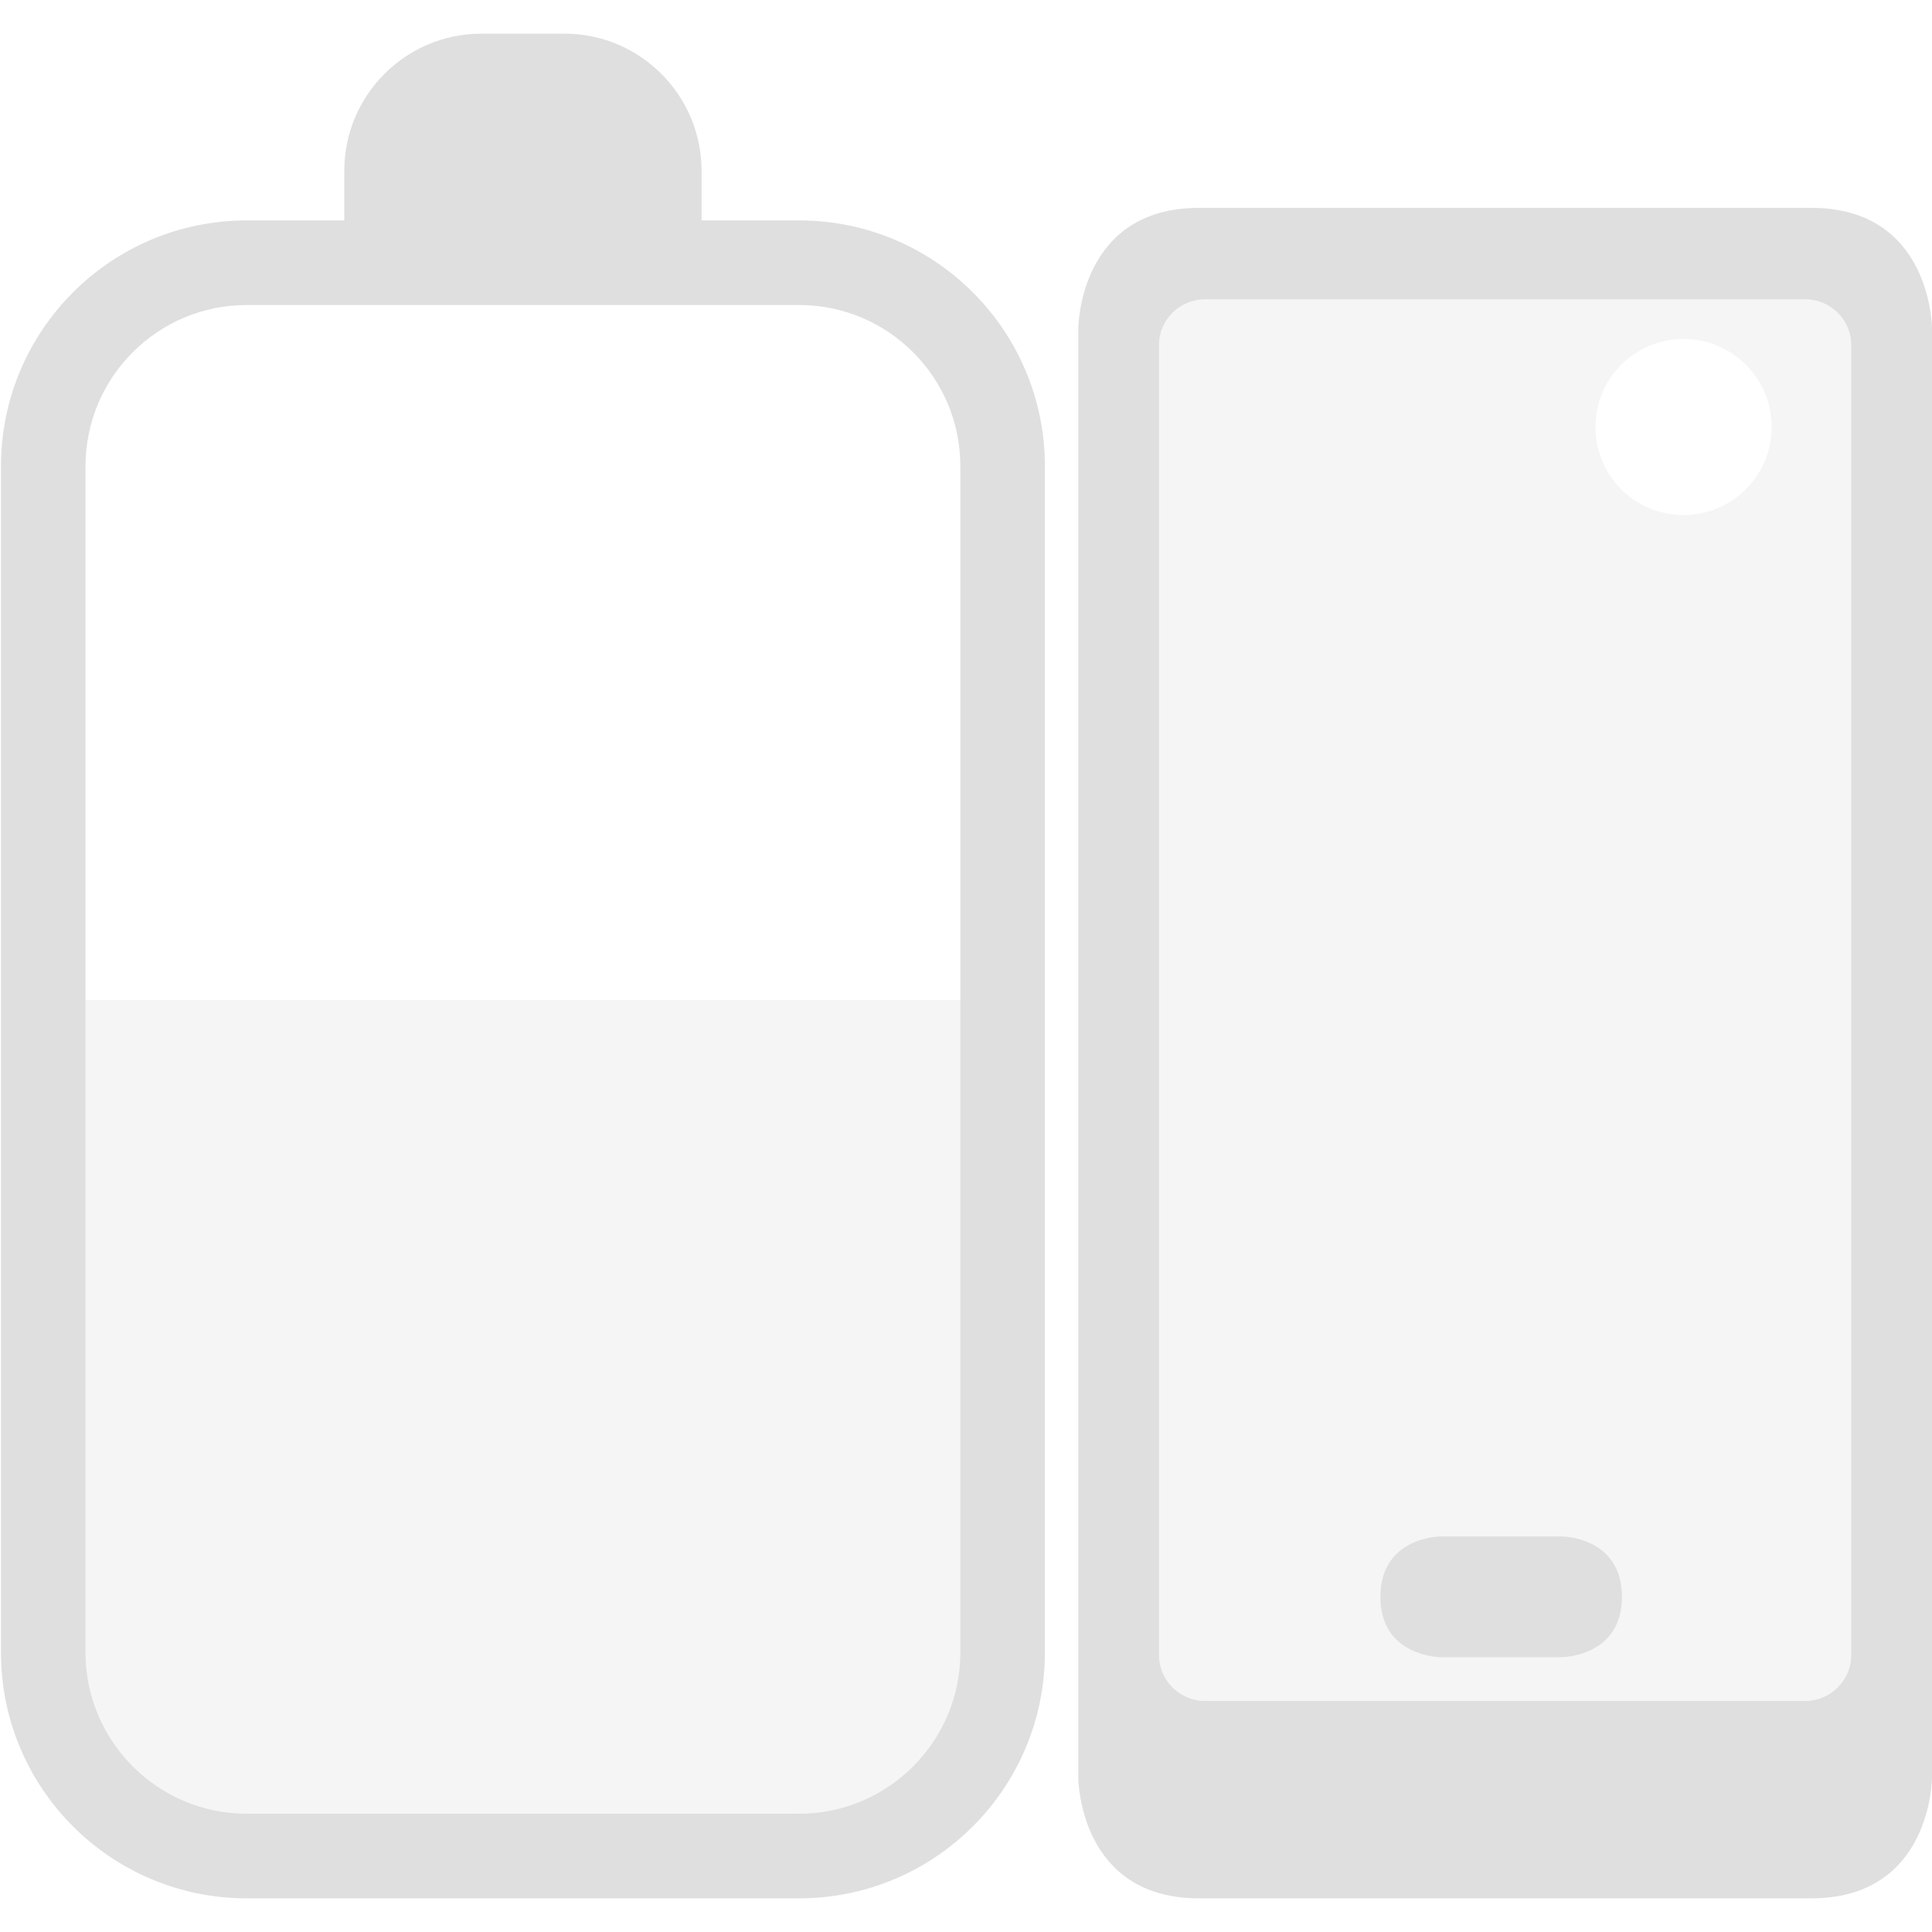
<svg xmlns="http://www.w3.org/2000/svg" xmlns:xlink="http://www.w3.org/1999/xlink" width="24px" height="24px" viewBox="0 0 24 24" version="1.1">
<defs>
<filter id="alpha" filterUnits="objectBoundingBox" x="0%" y="0%" width="100%" height="100%">
  <feColorMatrix type="matrix" in="SourceGraphic" values="0 0 0 0 1 0 0 0 0 1 0 0 0 0 1 0 0 0 1 0"/>
</filter>
<mask id="mask0">
  <g filter="url(#alpha)">
<rect x="0" y="0" width="24" height="24" style="fill:rgb(0%,0%,0%);fill-opacity:0.3;stroke:none;"/>
  </g>
</mask>
<clipPath id="clip1">
  <rect x="0" y="0" width="24" height="24"/>
</clipPath>
<g id="surface5" clip-path="url(#clip1)">
<path style=" stroke:none;fill-rule:evenodd;fill:rgb(87.451%,87.451%,87.451%);fill-opacity:1;" d="M 14.398 4.285 C 14.398 3.973 14.656 3.719 14.969 3.719 L 22.426 3.719 C 22.738 3.719 22.996 3.973 22.996 4.285 L 22.996 20.559 C 22.996 20.875 22.738 21.129 22.426 21.129 L 14.969 21.129 C 14.656 21.129 14.398 20.875 14.398 20.559 Z M 20.914 4.211 C 21.516 4.211 22.008 4.699 22.008 5.305 C 22.008 5.91 21.516 6.398 20.914 6.398 C 20.309 6.398 19.82 5.91 19.82 5.305 C 19.82 4.699 20.309 4.211 20.914 4.211 Z M 20.914 4.211 "/>
</g>
<mask id="mask1">
  <g filter="url(#alpha)">
<rect x="0" y="0" width="24" height="24" style="fill:rgb(0%,0%,0%);fill-opacity:0.3;stroke:none;"/>
  </g>
</mask>
<clipPath id="clip2">
  <rect x="0" y="0" width="24" height="24"/>
</clipPath>
<g id="surface8" clip-path="url(#clip2)">
<path style=" stroke:none;fill-rule:evenodd;fill:rgb(87.451%,87.451%,87.451%);fill-opacity:1;" d="M 0.859 12.422 L 0.859 21.227 C 0.859 21.93 1.527 22.809 2.359 22.809 L 10.562 22.809 C 11.391 22.809 12.062 21.93 12.062 21.227 L 12.062 12.422 Z M 0.859 12.422 "/>
</g>
</defs>
<g id="surface1">
<use xlink:href="#surface5" mask="url(#mask0)"/>
<path style=" stroke:none;fill-rule:evenodd;fill:rgb(87.451%,87.451%,87.451%);fill-opacity:1;" d="M 14.895 2.582 C 13.395 2.582 13.395 4.082 13.395 4.082 L 13.395 22.082 C 13.395 22.082 13.395 23.582 14.895 23.582 L 22.5 23.582 C 24 23.582 24 22.082 24 22.082 L 24 4.082 C 24 4.082 24 2.582 22.5 2.582 Z M 14.398 4.285 L 14.398 20.559 C 14.398 20.875 14.656 21.129 14.969 21.129 L 22.426 21.129 C 22.738 21.129 22.996 20.875 22.996 20.559 L 22.996 4.285 C 22.996 3.973 22.738 3.719 22.426 3.719 L 14.969 3.719 C 14.656 3.719 14.398 3.973 14.398 4.285 Z M 17.898 19.086 L 19.398 19.086 C 19.398 19.086 20.148 19.086 20.148 19.836 C 20.148 20.586 19.398 20.586 19.398 20.586 L 17.898 20.586 C 17.898 20.586 17.148 20.586 17.148 19.836 C 17.148 19.086 17.898 19.086 17.898 19.086 Z M 17.898 19.086 "/>
<use xlink:href="#surface8" mask="url(#mask1)"/>
<path style=" stroke:none;fill-rule:evenodd;fill:rgb(87.451%,87.451%,87.451%);fill-opacity:1;" d="M 4.277 2.738 L 4.277 2.121 C 4.277 1.184 5.039 0.418 5.98 0.418 L 7.012 0.418 C 7.953 0.418 8.715 1.184 8.715 2.121 L 8.715 2.738 L 9.926 2.738 C 11.613 2.738 12.98 4.105 12.98 5.793 L 12.98 20.527 C 12.98 22.215 11.613 23.582 9.926 23.582 L 3.066 23.582 C 1.379 23.582 0.012 22.215 0.012 20.527 L 0.012 5.793 C 0.012 4.105 1.379 2.738 3.066 2.738 Z M 3.066 3.789 L 9.926 3.789 C 11.031 3.789 11.93 4.684 11.93 5.793 L 11.93 20.527 C 11.93 21.633 11.031 22.531 9.926 22.531 L 3.066 22.531 C 1.961 22.531 1.062 21.633 1.062 20.527 L 1.062 5.793 C 1.062 4.684 1.961 3.789 3.066 3.789 Z M 3.066 3.789 "/>
</g>
</svg>
